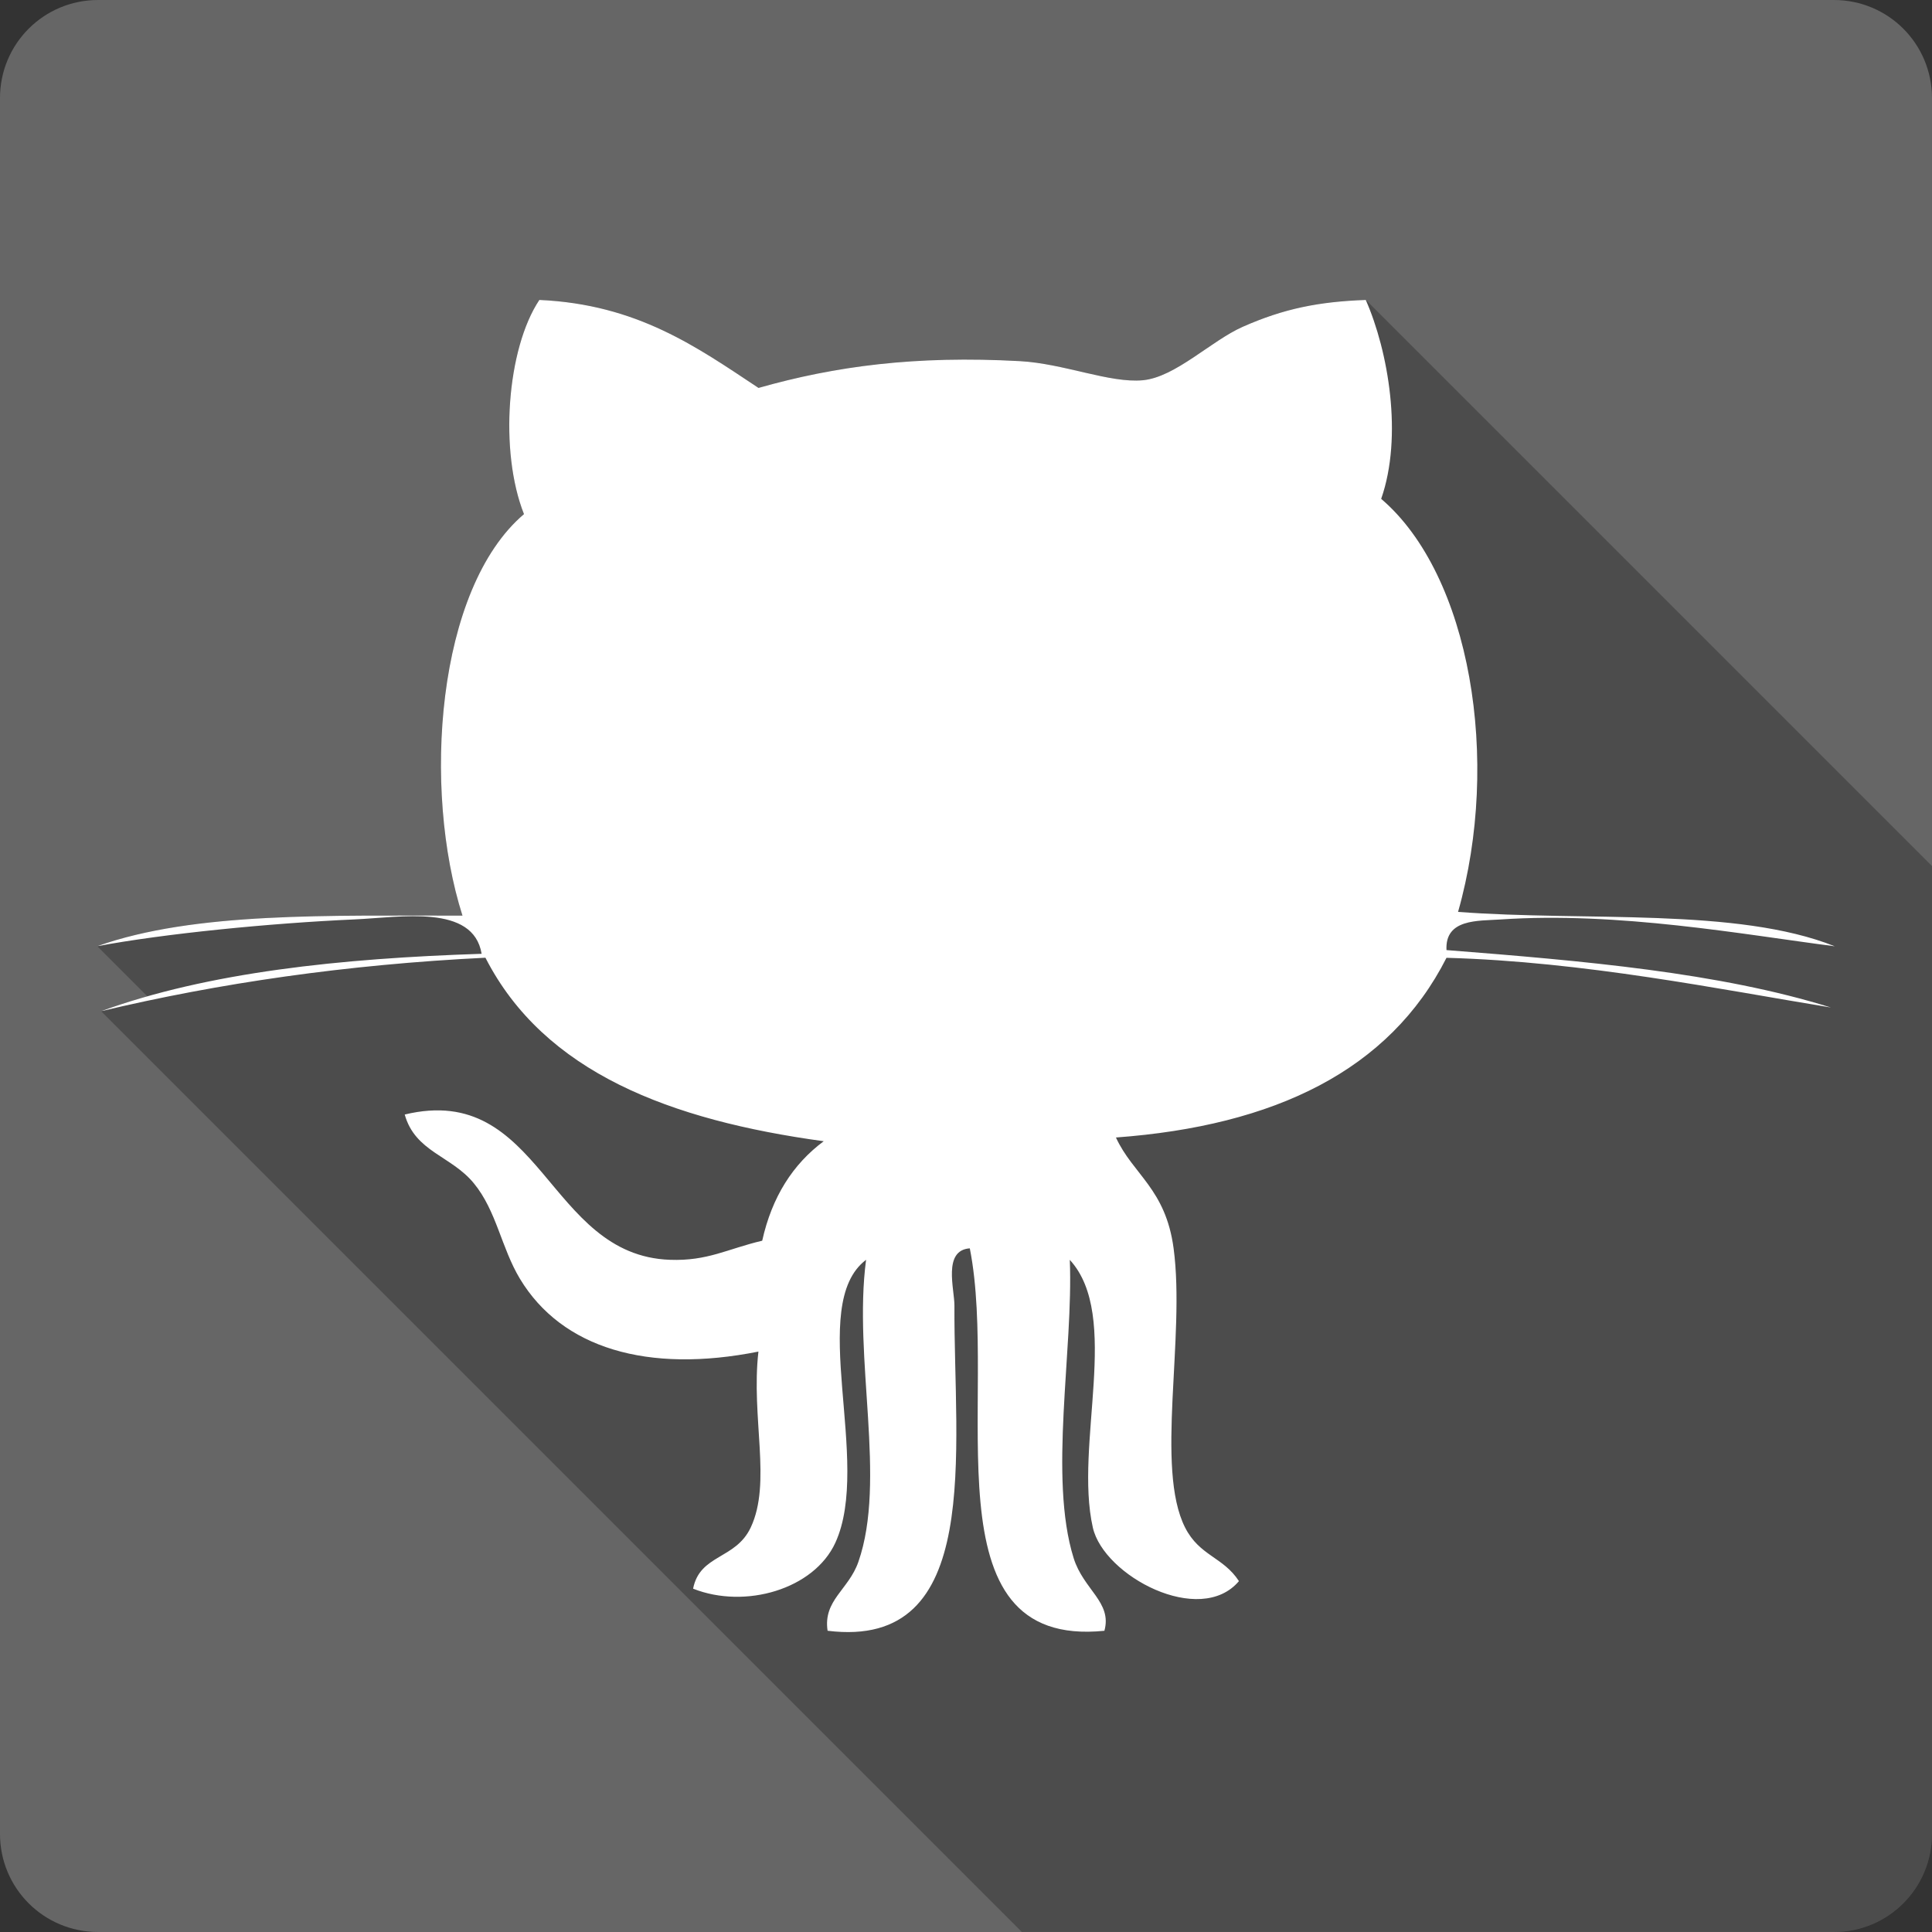<?xml version="1.0" encoding="UTF-8" standalone="no"?>
<svg
   xmlns:dc="http://purl.org/dc/elements/1.1/"
   xmlns:cc="http://creativecommons.org/ns#"
   xmlns:rdf="http://www.w3.org/1999/02/22-rdf-syntax-ns#"
   xmlns:svg="http://www.w3.org/2000/svg"
   xmlns="http://www.w3.org/2000/svg"
   xmlns:sodipodi="http://sodipodi.sourceforge.net/DTD/sodipodi-0.dtd"
   xmlns:inkscape="http://www.inkscape.org/namespaces/inkscape"
   viewBox="0 0 512 512"
   id="svg2"
   version="1.1"
   inkscape:version="0.91 r13725"
   sodipodi:docname="github.svg">
  <rect x="0" y="0" width="512" height="512" fill="#333333" stroke="none"/>
  <defs
     id="defs248" />
  <sodipodi:namedview
     pagecolor="#ffffff"
     bordercolor="#666666"
     borderopacity="1"
     objecttolerance="10"
     gridtolerance="10"
     guidetolerance="10"
     inkscape:pageopacity="0"
     inkscape:pageshadow="2"
     inkscape:window-width="640"
     inkscape:window-height="480"
     id="namedview246"
     showgrid="false"
     inkscape:zoom="0.5546875"
     inkscape:cx="36.056338"
     inkscape:cy="240.67606"
     inkscape:current-layer="svg2" />
  <g
     id="g3599"
     transform="translate(504.789,-394.817)">
    <path
       id="path194"
       d="m -478.792,394.817 c -14.397,0 -26,11.603 -26,26 l 0,460 c 0,14.397 11.603,26 26,26 l 460,0 c 14.397,0 26,-11.603 26,-26 l 0,-460 c 0,-14.397 -11.603,-26 -26,-26 l -460,0"
       style="fill:#666666"
       inkscape:connector-curvature="0" />
    <path
       id="path242"
       d="m -361.862,474.297 c -8.621,12.944 -10.669,40.14 -4.074,56.756 -23.274,19.794 -26.974,72.943 -16.301,106.4 -34.9,0.071 -71.04,-1.074 -96.79,8.109 l 13.295,13.295 c -4.212,1.193 -8.319,2.492 -12.283,3.932 l 244.02,244.02 215.21,0 c 14.397,0 26,-11.603 26,-26 l 0,-256.48 -150.03,-150.03 c -12.474,0.449 -21.699,2.285 -32.602,7.1 -8.371,3.693 -17.871,13.369 -26.492,14.178 -8.785,0.829 -20.922,-4.414 -32.588,-5.059 -27.739,-1.524 -49.03,1.339 -69.28,7.096 -16.33,-10.821 -32.09,-22.15 -58.07,-23.314"
       style="opacity:0.25"
       inkscape:connector-curvature="0" />
    <path
       id="path244"
       d="m -142.842,474.317 c 5.986,13.594 9.864,36.17 4.078,52.701 23.663,20.2 31.794,69.32 20.374,109.46 33.728,2.573 73.896,-1.238 99.83,9.112 -24.24,-3.116 -57.35,-9.23 -88.62,-7.101 -5.924,0.404 -14.705,-0.225 -14.275,8.11 36.2,2.845 72.16,5.935 101.88,15.216 -29.476,-4.815 -65.25,-12.147 -101.88,-13.17 -15.13,29.854 -45.567,44.529 -87.6,47.619 4.518,9.828 13.17,13.574 15.285,29.388 3.152,23.627 -4.932,58.23 3.045,73.979 3.827,7.546 10.06,7.746 14.269,14.198 -10.294,12.183 -35.821,-1.366 -38.721,-14.198 -4.979,-21.975 7.582,-56.04 -6.104,-70.94 0.966,23.965 -5.669,57.631 1.019,79.04 2.635,8.422 10.243,11.67 8.151,19.258 -47.848,4.86 -27.854,-61.924 -35.671,-101.35 -7.219,0.511 -4.047,10.811 -4.073,15.203 -0.205,38.501 7.879,91.3 -33.615,86.14 -1.212,-8.089 5.567,-10.841 8.15,-18.229 7.567,-21.663 -1.417,-53.938 2.052,-80.08 -15.835,11.937 1.663,53.622 -8.15,74.996 -5.654,12.3 -23.873,17.652 -37.693,12.162 1.801,-9.159 11.256,-7.68 15.271,-16.214 5.608,-11.895 0.041,-29.03 2.041,-46.615 -29.31,5.849 -52.05,-0.849 -63.18,-19.258 -4.979,-8.261 -6.212,-18.01 -12.228,-25.332 -5.986,-7.326 -15.555,-8.316 -18.327,-18.235 36.3,-8.739 37.693,37.36 70.29,38.501 9.997,0.363 15.203,-2.885 24.447,-5.06 2.588,-11.625 8.131,-20.291 16.301,-26.364 -40.567,-5.553 -74.07,-18.18 -89.65,-48.632 -36.879,1.816 -70.62,6.738 -101.88,14.177 28.371,-10.305 63.37,-13.999 100.87,-15.216 -2.21,-13.282 -21.586,-9.636 -33.615,-9.117 -22.353,0.992 -50.49,3.77 -68.26,7.106 25.756,-9.183 61.896,-8.04 96.8,-8.11 -10.673,-33.461 -6.973,-86.61 16.301,-106.4 -6.595,-16.618 -4.548,-43.811 4.073,-56.756 25.986,1.167 41.745,12.495 58.08,23.315 20.246,-5.757 41.539,-8.621 69.28,-7.097 11.666,0.645 23.802,5.889 32.587,5.06 8.621,-0.808 18.12,-10.484 26.493,-14.177 10.903,-4.815 20.13,-6.651 32.602,-7.101"
       style="fill:#ffffff"
       inkscape:connector-curvature="0" />
  </g>
</svg>

